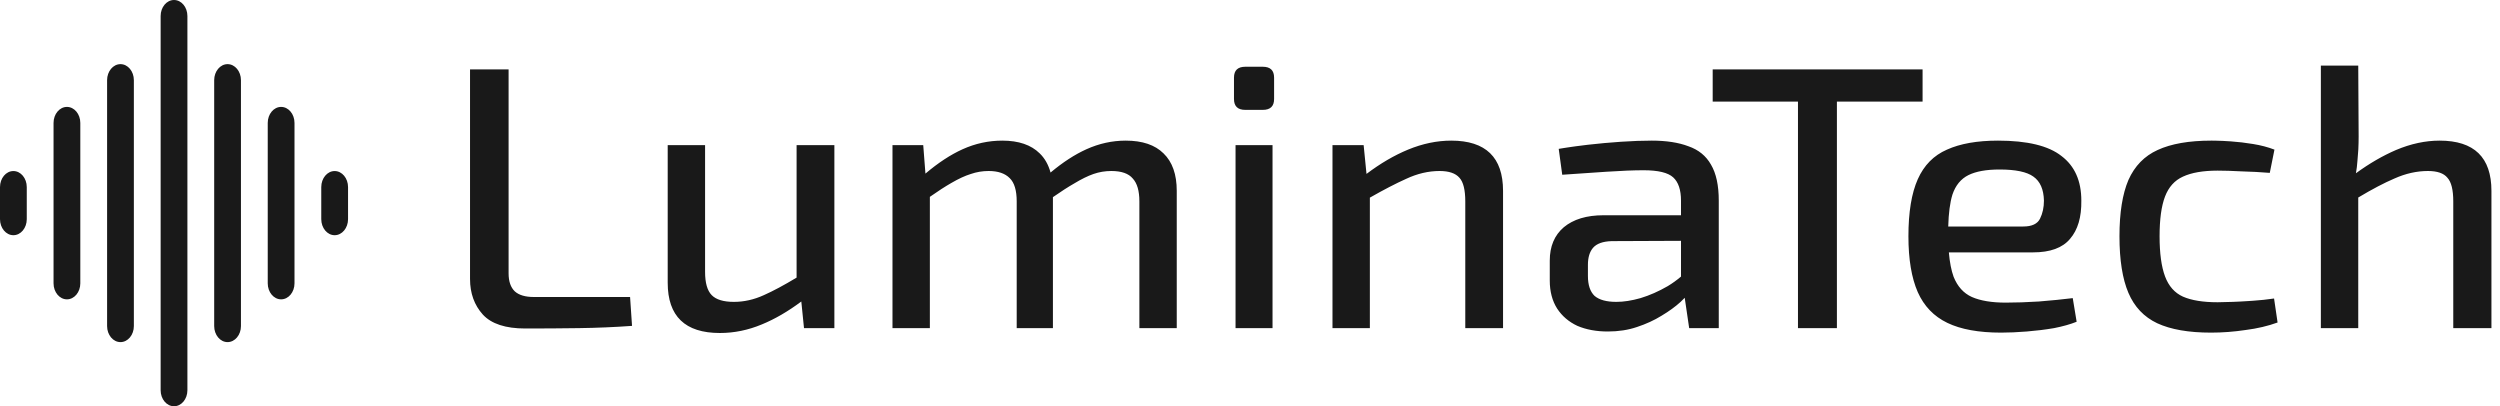 <svg width="160" height="26" viewBox="0 0 160 26" fill="none" xmlns="http://www.w3.org/2000/svg">
<path fill-rule="evenodd" clip-rule="evenodd" d="M11.137 0C11.611 0 11.994 0.459 11.994 1.026V24.974C11.994 25.541 11.611 26 11.137 26C10.664 26 10.281 25.541 10.281 24.974V1.026C10.281 0.459 10.664 0 11.137 0ZM7.711 4.105C8.184 4.105 8.567 4.565 8.567 5.132V20.868C8.567 21.435 8.184 21.895 7.711 21.895C7.237 21.895 6.854 21.435 6.854 20.868V5.132C6.854 4.565 7.237 4.105 7.711 4.105ZM32.55 17.496V4.44H30.082V17.856C30.082 18.768 30.356 19.528 30.905 20.136C31.453 20.728 32.358 21.024 33.621 21.024C34.768 21.024 35.914 21.016 37.061 21C38.207 20.984 39.337 20.936 40.45 20.856L40.325 19.008H34.169C33.621 19.008 33.214 18.888 32.948 18.648C32.682 18.392 32.55 18.008 32.55 17.496ZM45.125 17.4V9.288H42.733V18.096C42.733 20.24 43.846 21.312 46.072 21.312C46.986 21.312 47.883 21.128 48.764 20.76C49.59 20.421 50.43 19.933 51.284 19.296L51.456 21H53.4V9.288H50.982V17.767C50.175 18.253 49.477 18.627 48.889 18.888C48.257 19.176 47.617 19.32 46.969 19.32C46.305 19.32 45.831 19.176 45.549 18.888C45.266 18.6 45.125 18.104 45.125 17.4ZM74.465 9.816C73.917 9.272 73.111 9 72.047 9C71.183 9 70.344 9.184 69.53 9.552C68.786 9.888 68.021 10.385 67.235 11.043C67.097 10.538 66.865 10.129 66.54 9.816C65.991 9.272 65.194 9 64.147 9C63.266 9 62.419 9.184 61.605 9.552C60.835 9.9 60.043 10.42 59.228 11.111L59.087 9.288H57.119V21H59.511V12.598C60.041 12.226 60.498 11.931 60.882 11.712C61.347 11.44 61.763 11.248 62.128 11.136C62.494 11.008 62.876 10.944 63.275 10.944C63.873 10.944 64.321 11.096 64.621 11.4C64.919 11.688 65.069 12.184 65.069 12.888V21H67.387V12.617C67.912 12.252 68.369 11.957 68.758 11.736C69.206 11.464 69.613 11.264 69.979 11.136C70.344 11.008 70.727 10.944 71.125 10.944C71.773 10.944 72.23 11.104 72.496 11.424C72.779 11.728 72.92 12.216 72.92 12.888V21H75.312V12.216C75.312 11.16 75.03 10.36 74.465 9.816ZM81.442 21V9.288H79.075V21H81.442ZM81.542 4.968C81.542 4.504 81.301 4.272 80.819 4.272H79.698C79.216 4.272 78.975 4.504 78.975 4.968V6.336C78.975 6.8 79.216 7.032 79.698 7.032H80.819C81.301 7.032 81.542 6.8 81.542 6.336V4.968ZM96.195 12.216C96.195 10.072 95.09 9 92.88 9C91.966 9 91.044 9.192 90.114 9.576C89.228 9.942 88.342 10.46 87.456 11.13L87.273 9.288H85.279V21H87.671V12.649C88.562 12.141 89.335 11.741 89.989 11.448C90.704 11.112 91.418 10.944 92.133 10.944C92.731 10.944 93.154 11.088 93.404 11.376C93.653 11.648 93.778 12.152 93.778 12.888V21H96.195V12.216ZM108.057 9.36C107.426 9.12 106.645 9 105.714 9C105.116 9 104.46 9.024 103.746 9.072C103.031 9.12 102.325 9.184 101.627 9.264C101.356 9.296 101.094 9.329 100.841 9.363L100.587 9.399C100.494 9.412 100.403 9.425 100.314 9.439L100.182 9.459L100.005 9.487L99.758 9.528L99.983 11.184C100.913 11.12 101.852 11.056 102.799 10.992C103.762 10.928 104.56 10.896 105.191 10.896C106.121 10.896 106.753 11.048 107.085 11.352C107.417 11.656 107.584 12.152 107.584 12.84V13.776H102.624C101.544 13.776 100.697 14.032 100.082 14.544C99.484 15.056 99.185 15.768 99.185 16.68V17.952C99.185 18.656 99.343 19.256 99.659 19.752C99.974 20.232 100.406 20.6 100.954 20.856C101.519 21.096 102.167 21.216 102.898 21.216C103.58 21.216 104.202 21.12 104.767 20.928C105.349 20.736 105.872 20.496 106.337 20.208C106.819 19.92 107.226 19.624 107.559 19.32C107.653 19.229 107.741 19.142 107.822 19.059L108.107 21H110.001V12.84C110.001 11.864 109.835 11.096 109.503 10.536C109.187 9.976 108.705 9.584 108.057 9.36ZM107.584 17.702V15.413L103.148 15.432C102.583 15.448 102.184 15.592 101.951 15.864C101.735 16.12 101.627 16.48 101.627 16.944V17.664C101.627 18.24 101.769 18.664 102.051 18.936C102.35 19.192 102.815 19.32 103.447 19.32C103.912 19.32 104.427 19.24 104.992 19.08C105.573 18.904 106.155 18.648 106.736 18.312C107.034 18.132 107.316 17.928 107.584 17.702ZM117.562 21V6.504H123.045V4.44H117.562H115.07H109.612V6.504H115.07V21H117.562ZM131.933 9.984C131.103 9.328 129.749 9 127.871 9C126.542 9 125.453 9.192 124.606 9.576C123.759 9.944 123.136 10.576 122.737 11.472C122.338 12.368 122.139 13.584 122.139 15.12C122.139 16.592 122.338 17.784 122.737 18.696C123.136 19.592 123.767 20.248 124.631 20.664C125.495 21.08 126.641 21.288 128.07 21.288C128.569 21.288 129.117 21.264 129.715 21.216C130.313 21.168 130.895 21.096 131.46 21C132.025 20.888 132.507 20.752 132.905 20.592L132.656 19.08C132.008 19.16 131.285 19.232 130.488 19.296C129.707 19.344 129.001 19.368 128.369 19.368C127.472 19.368 126.749 19.248 126.201 19.008C125.669 18.768 125.279 18.336 125.03 17.712C124.882 17.305 124.781 16.785 124.727 16.152H130.114C131.211 16.152 132 15.864 132.482 15.288C132.98 14.712 133.221 13.896 133.205 12.84C133.205 11.576 132.781 10.624 131.933 9.984ZM124.687 14.496H129.491C130.039 14.496 130.397 14.328 130.563 13.992C130.729 13.656 130.812 13.272 130.812 12.84C130.795 12.12 130.571 11.608 130.139 11.304C129.724 11 129.001 10.848 127.971 10.848C127.123 10.848 126.459 10.968 125.977 11.208C125.495 11.448 125.154 11.864 124.955 12.456C124.799 12.961 124.71 13.641 124.687 14.496ZM141.773 9.002C141.69 9.001 141.608 9 141.528 9C140.099 9 138.952 9.2 138.088 9.6C137.241 9.984 136.618 10.624 136.219 11.52C135.837 12.416 135.646 13.616 135.646 15.12C135.646 16.64 135.837 17.848 136.219 18.744C136.601 19.64 137.216 20.288 138.063 20.688C138.927 21.088 140.074 21.288 141.503 21.288C142.234 21.288 142.973 21.232 143.721 21.12C144.469 21.024 145.15 20.864 145.765 20.64L145.54 19.104C145.108 19.168 144.66 19.216 144.195 19.248L143.935 19.265C143.819 19.273 143.705 19.279 143.593 19.286L143.379 19.298L143.216 19.306C143.108 19.311 143.002 19.316 142.899 19.32C142.5 19.336 142.176 19.344 141.927 19.344C140.996 19.344 140.257 19.224 139.708 18.984C139.177 18.744 138.795 18.312 138.562 17.688C138.329 17.064 138.213 16.208 138.213 15.12C138.213 14.032 138.329 13.184 138.562 12.576C138.795 11.968 139.177 11.544 139.708 11.304C140.257 11.048 140.996 10.92 141.927 10.92C142.359 10.92 142.874 10.936 143.472 10.968C144.087 10.984 144.685 11.016 145.266 11.064L145.565 9.576C145.15 9.416 144.693 9.296 144.195 9.216C143.713 9.136 143.239 9.08 142.774 9.048C142.419 9.023 142.086 9.008 141.773 9.002ZM159.452 12.216C159.452 10.072 158.347 9 156.137 9C155.223 9 154.293 9.2 153.345 9.6C152.49 9.968 151.635 10.464 150.78 11.088C150.825 10.837 150.858 10.565 150.878 10.272C150.902 10.041 150.92 9.804 150.933 9.559C150.946 9.293 150.953 9.019 150.953 8.736L150.928 4.2H148.535V21H150.928V12.641C151.819 12.108 152.592 11.702 153.246 11.424C153.96 11.104 154.675 10.944 155.389 10.944C155.987 10.944 156.403 11.088 156.635 11.376C156.885 11.648 157.009 12.152 157.009 12.888V21H159.452V12.216ZM15.421 5.132C15.421 4.565 15.037 4.105 14.564 4.105C14.091 4.105 13.708 4.565 13.708 5.132V20.868C13.708 21.435 14.091 21.895 14.564 21.895C15.037 21.895 15.421 21.435 15.421 20.868V5.132ZM4.284 6.842C4.757 6.842 5.14 7.302 5.14 7.868V18.132C5.14 18.698 4.757 19.158 4.284 19.158C3.81 19.158 3.427 18.698 3.427 18.132V7.868C3.427 7.302 3.81 6.842 4.284 6.842ZM18.848 7.868C18.848 7.302 18.465 6.842 17.991 6.842C17.518 6.842 17.135 7.302 17.135 7.868V18.132C17.135 18.698 17.518 19.158 17.991 19.158C18.465 19.158 18.848 18.698 18.848 18.132V7.868ZM0.857 10.947C1.33 10.947 1.713 11.407 1.713 11.974V14.026C1.713 14.593 1.33 15.053 0.857 15.053C0.384 15.053 0 14.593 0 14.026V11.974C0 11.407 0.384 10.947 0.857 10.947ZM22.275 11.974C22.275 11.407 21.891 10.947 21.418 10.947C20.945 10.947 20.561 11.407 20.561 11.974V14.026C20.561 14.593 20.945 15.053 21.418 15.053C21.891 15.053 22.275 14.593 22.275 14.026V11.974Z" fill="#000000" fill-opacity="0.9"/>
</svg>
